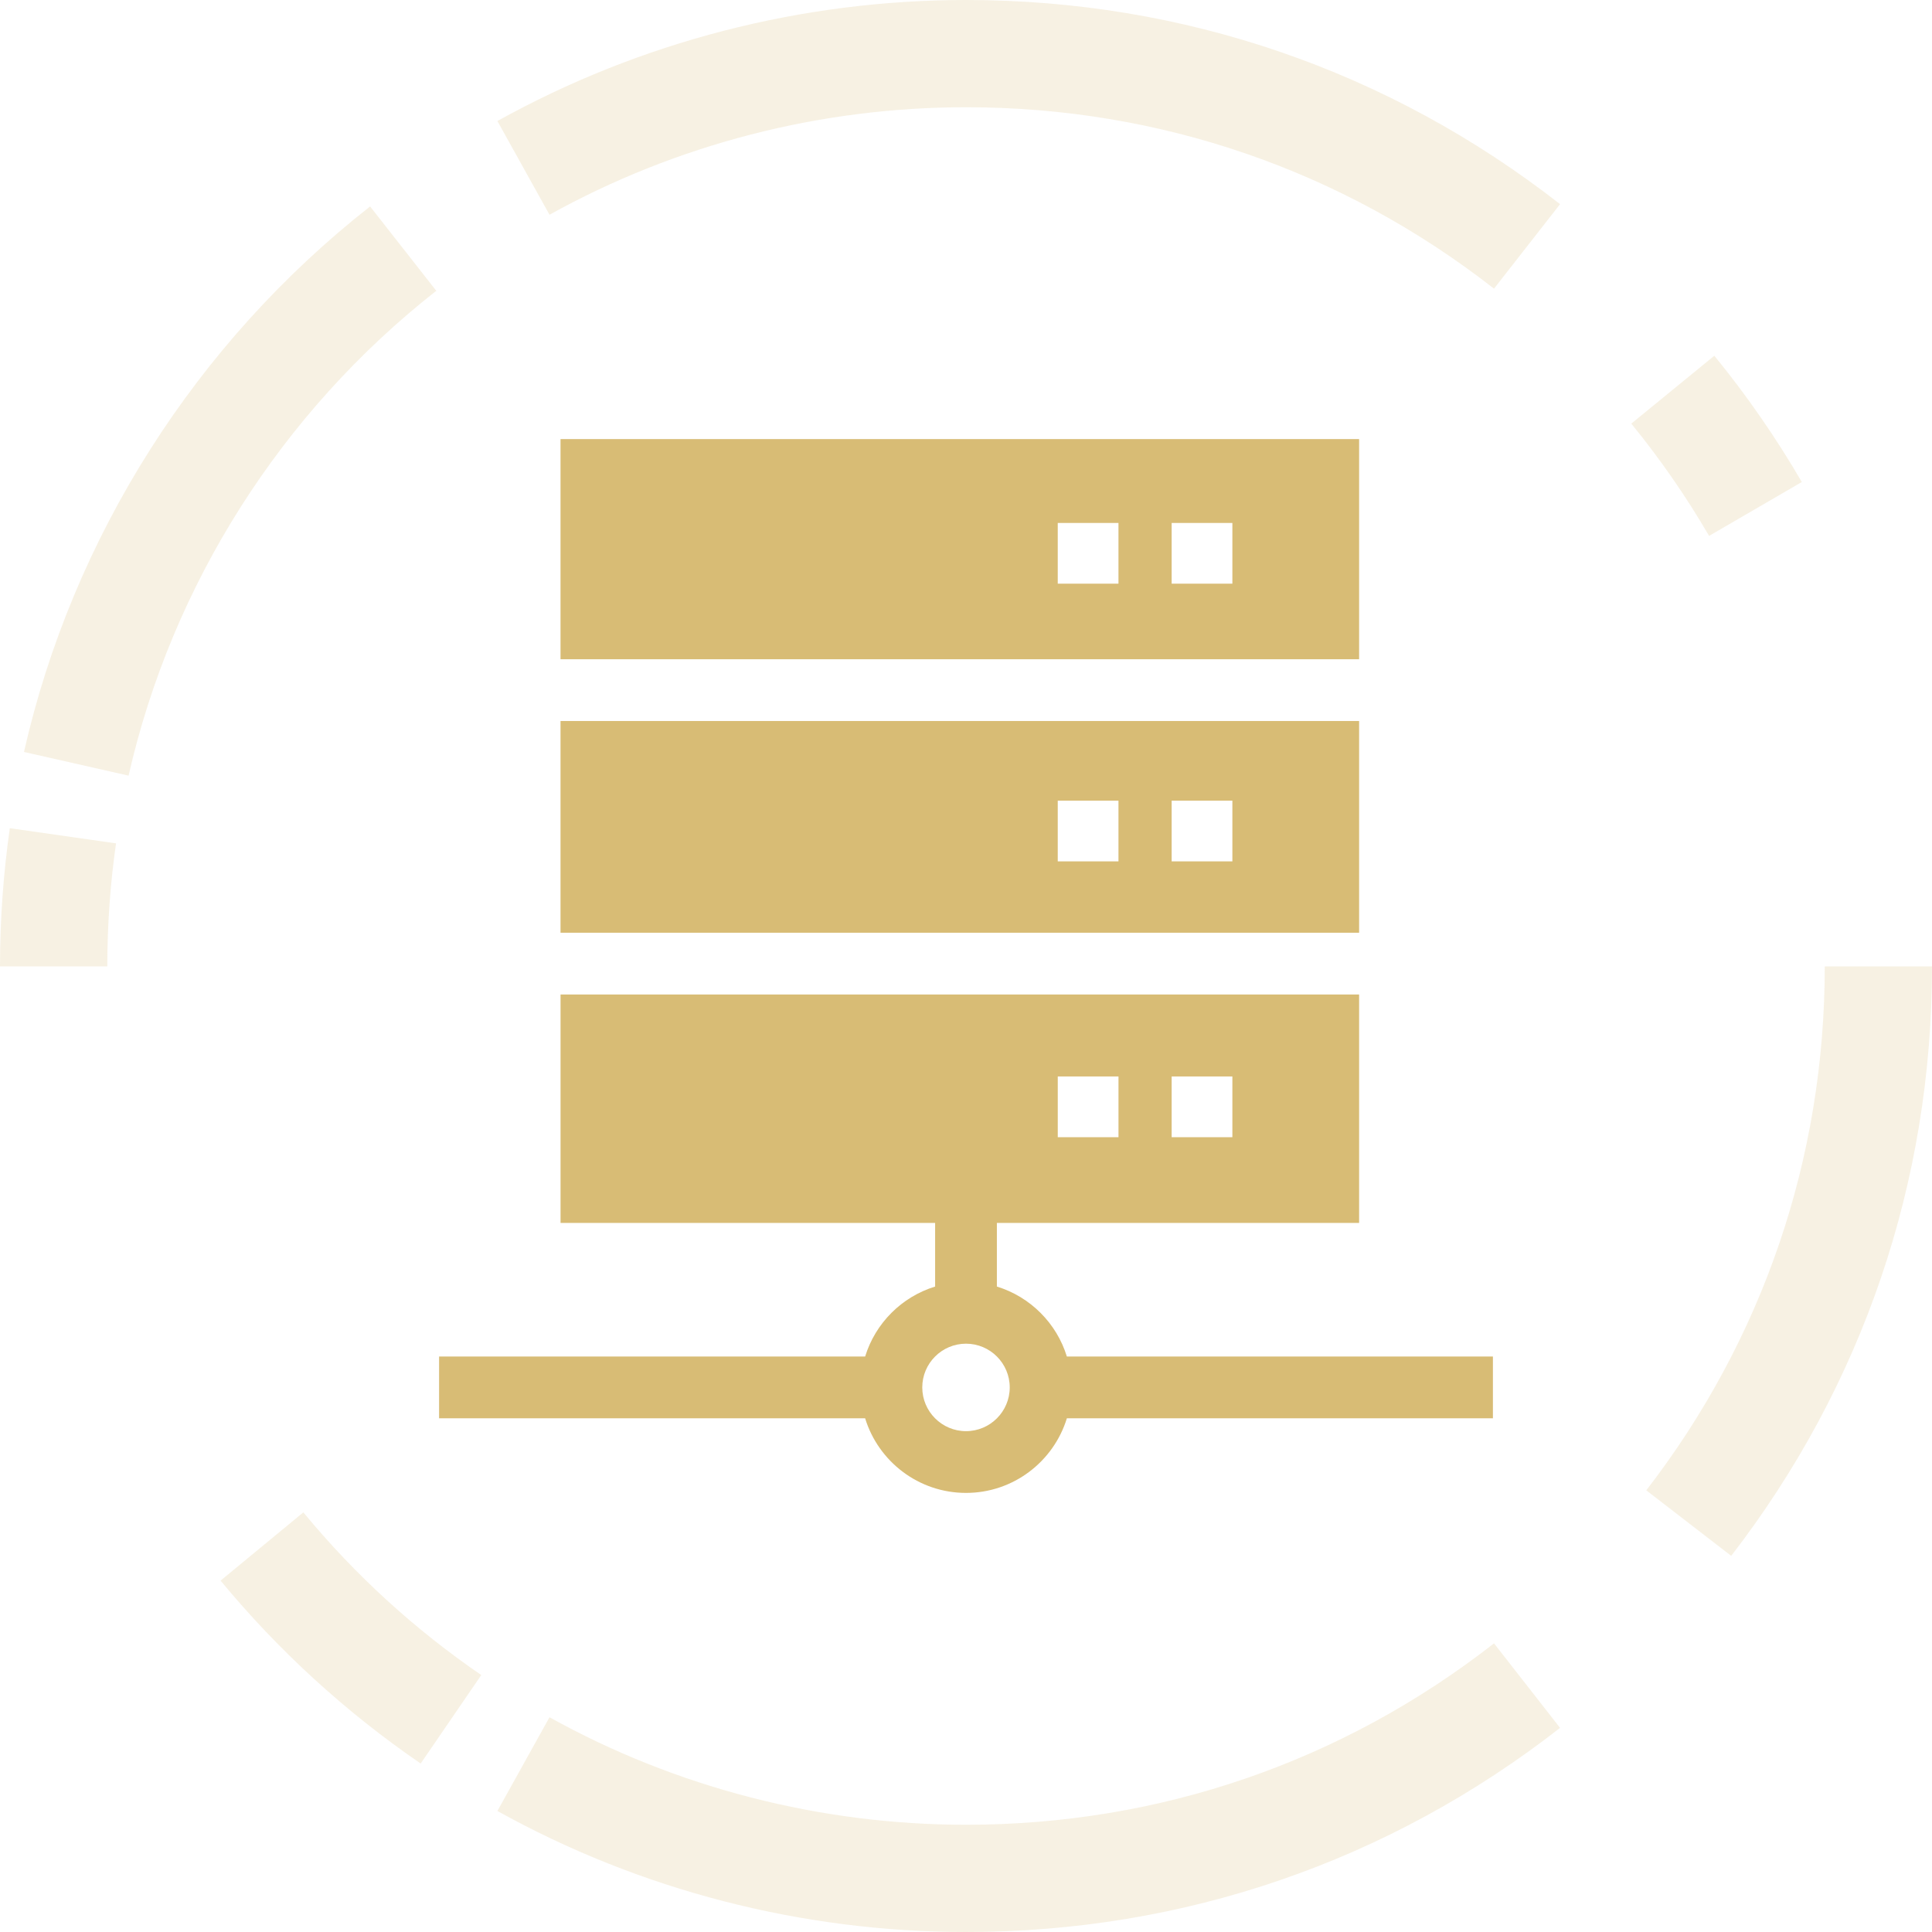 <svg width="110" height="110" viewBox="0 0 110 110" fill="none" xmlns="http://www.w3.org/2000/svg">
<path opacity="0.2" d="M27.402 95.37L23.951 100.408C19.687 97.486 15.854 93.984 12.559 89.994L17.271 86.107C20.2 89.658 23.609 92.775 27.402 95.37Z" fill="#D8BC75"/>
<path opacity="0.2" d="M88.823 98.378C79.082 105.983 67.388 110 54.999 110C45.66 110 36.435 107.619 28.32 103.11L31.286 97.773C38.497 101.779 46.698 103.894 54.999 103.894C66.01 103.894 76.407 100.322 85.063 93.566L88.823 98.378Z" fill="#D8BC75"/>
<path opacity="0.2" d="M88.823 11.623L85.063 16.435C76.407 9.678 66.01 6.106 54.999 6.106C46.695 6.106 38.497 8.222 31.286 12.227L28.32 6.891C36.435 2.382 45.66 0 54.999 0C67.388 0 79.082 4.018 88.823 11.623Z" fill="#D8BC75"/>
<path opacity="0.2" d="M110 55.025C110 67.292 106.047 78.896 98.567 88.584L93.732 84.853C100.379 76.243 103.894 65.927 103.894 55.022L110 55.022L110 55.025Z" fill="#D8BC75"/>
<path opacity="0.2" d="M102.588 27.444L97.308 30.512C96.007 28.274 94.516 26.125 92.879 24.119L97.607 20.254C99.449 22.51 101.125 24.928 102.588 27.444Z" fill="#D8BC75"/>
<path opacity="0.2" d="M24.84 16.557C16.011 23.484 9.789 33.29 7.321 44.162L1.365 42.813C4.142 30.576 11.142 19.546 21.072 11.754L24.84 16.557Z" fill="#D8BC75"/>
<path opacity="0.2" d="M6.606 48.018C6.277 50.323 6.109 52.68 6.109 55.025L0 55.025C-1.15168e-07 52.39 0.189 49.743 0.559 47.154L6.606 48.018Z" fill="#D8BC75"/>
<path d="M31.914 25V37.535H77.382V25H31.914ZM63.681 33.232H60.224V29.775H63.681V33.232ZM70.166 33.232H66.709V29.775H70.166V33.232Z" fill="#D8BC75"/>
<path d="M31.914 41.051V42.22V52.409V53.106H77.382V52.409V42.22V41.051H31.914ZM63.681 49.043H60.224V45.586H63.681V49.043ZM70.166 49.043H66.709V45.586H70.166V49.043Z" fill="#D8BC75"/>
<path d="M60.743 77.236C60.16 75.336 58.658 73.834 56.758 73.251V69.629H75.624H77.382V56.621H31.915V69.629H53.242V73.251C51.342 73.834 49.84 75.336 49.257 77.236H25V80.752H49.257C50.011 83.209 52.3 85 55 85C57.7 85 59.989 83.209 60.743 80.752H85V77.236H60.743ZM66.709 61.289H70.166V64.746H66.709V61.289ZM60.225 61.289H63.682V64.746H60.225V61.289ZM55 81.484C53.627 81.484 52.51 80.367 52.51 78.994C52.51 77.621 53.627 76.504 55 76.504C56.373 76.504 57.49 77.621 57.49 78.994C57.49 80.367 56.373 81.484 55 81.484Z" fill="#D8BC75"/>
</svg>
